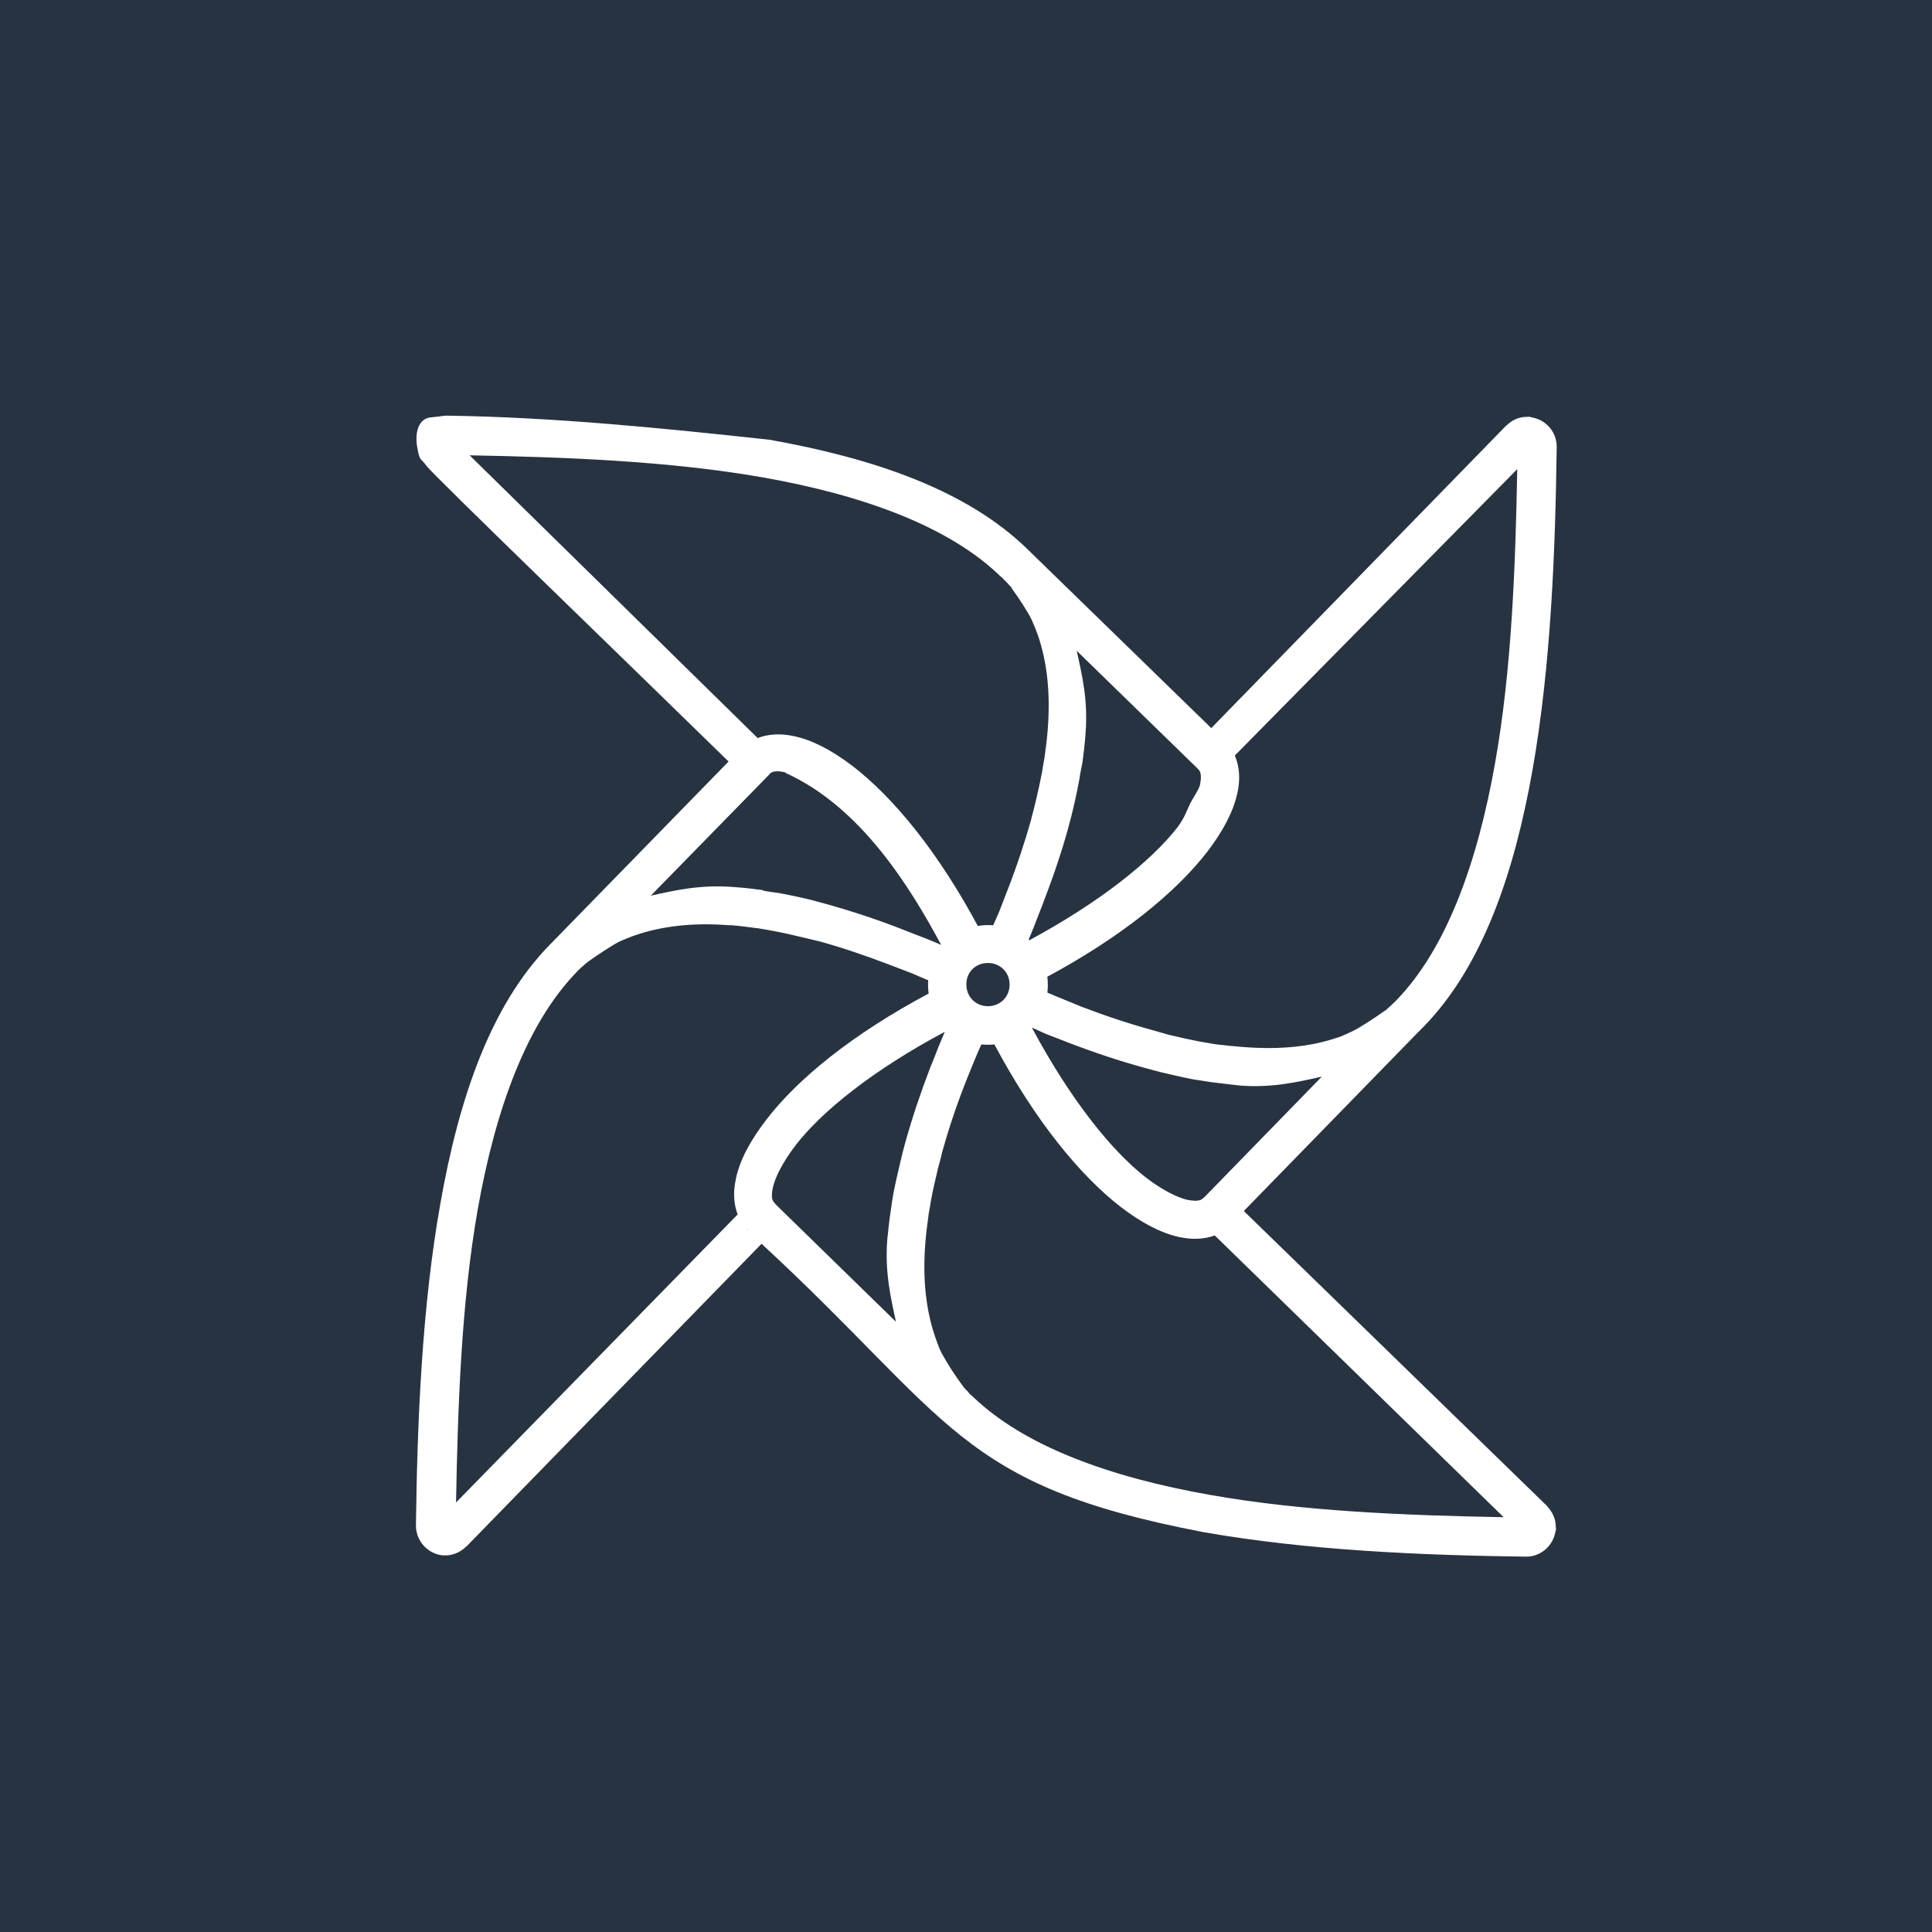<?xml version="1.0" encoding="UTF-8" standalone="no"?>
<svg
   xmlns:dc="http://purl.org/dc/elements/1.1/"
   xmlns:cc="http://creativecommons.org/ns#"
   xmlns:rdf="http://www.w3.org/1999/02/22-rdf-syntax-ns#"
   xmlns:svg="http://www.w3.org/2000/svg"
   xmlns="http://www.w3.org/2000/svg"
   xmlns:sodipodi="http://sodipodi.sourceforge.net/DTD/sodipodi-0.dtd"
   xmlns:inkscape="http://www.inkscape.org/namespaces/inkscape"
   width="92.763mm"
   height="92.763mm"
   viewBox="0 0 92.763 92.763"
   version="1.1"
   id="svg8"
   inkscape:export-filename="/Users/jlim/Downloads/jenkins.png"
   inkscape:export-xdpi="96"
   inkscape:export-ydpi="96"
   inkscape:version="1.0beta1 (32d4812, 2019-09-19)"
   sodipodi:docname="aws18_airflow.svg">
  <rect x="0" y="0" width="92.763" height="92.763" fill="#808080" stroke="none"/>
  <defs
     id="defs2">
    <path
       id="path0_fill"
       d="M 1.745 5.475C 1.745 7.033 1.62 7.541 1.3 7.915C 0.943 8.236 0.48 8.414 0 8.413L 0.125 9.304C 0.869 9.314 1.591 9.051 2.155 8.565C 2.458 8.195 2.683 7.768 2.818 7.309C 2.953 6.85 2.993 6.369 2.938 5.894L 2.938 0L 1.745 0L 1.745 5.44L 1.745 5.475Z" />
    <path
       id="path1_fill"
       d="M 5.502 4.763C 5.502 5.431 5.502 6.027 5.555 6.544L 4.496 6.544L 4.425 5.484C 4.203 5.859 3.886 6.169 3.506 6.381C 3.126 6.594 2.697 6.702 2.261 6.695C 1.229 6.695 0 6.134 0 3.846L 0 0.045L 1.193 0.045L 1.193 3.606C 1.193 4.843 1.576 5.671 2.653 5.671C 2.875 5.674 3.095 5.632 3.3 5.548C 3.505 5.464 3.691 5.34 3.848 5.184C 4.005 5.027 4.129 4.84 4.213 4.635C 4.296 4.43 4.338 4.21 4.336 3.989L 4.336 0L 5.529 0L 5.529 4.727L 5.502 4.763Z" />
    <path
       id="path2_fill"
       d="M 0.053 2.273C 0.053 1.445 0.053 0.768 0 0.154L 1.068 0.154L 1.122 1.267C 1.36 0.865 1.702 0.535 2.113 0.312C 2.524 0.089 2.988 -0.018 3.454 0.002C 5.039 0.002 6.232 1.329 6.232 3.305C 6.232 5.638 4.799 6.795 3.25 6.795C 2.853 6.813 2.459 6.728 2.105 6.549C 1.751 6.369 1.449 6.102 1.229 5.772L 1.229 5.772L 1.229 9.333L 0.053 9.333L 0.053 2.299L 0.053 2.273ZM 1.229 4.009C 1.232 4.17 1.25 4.331 1.282 4.489C 1.383 4.885 1.613 5.235 1.935 5.485C 2.258 5.735 2.655 5.87 3.063 5.869C 4.318 5.869 5.057 4.846 5.057 3.359C 5.057 2.059 4.362 0.946 3.107 0.946C 2.61 0.987 2.145 1.207 1.8 1.566C 1.454 1.925 1.251 2.398 1.229 2.896L 1.229 4.009Z" />
    <path
       id="path3_fill"
       d="M 1.318 0.018L 2.751 3.855C 2.902 4.282 3.063 4.799 3.169 5.182C 3.294 4.79 3.428 4.291 3.588 3.828L 4.888 0.018L 6.143 0.018L 4.362 4.647C 3.472 6.873 2.929 8.022 2.11 8.716C 1.697 9.093 1.194 9.357 0.65 9.482L 0.356 8.485C 0.737 8.359 1.09 8.163 1.398 7.906C 1.832 7.552 2.177 7.1 2.404 6.588C 2.452 6.499 2.486 6.403 2.502 6.303C 2.492 6.196 2.465 6.091 2.422 5.992L 0 0L 1.3 0L 1.318 0.018Z" />
    <path
       id="path4_fill"
       d="M 2.19 0L 2.19 1.87L 3.9 1.87L 3.9 2.76L 2.19 2.76L 2.19 6.268C 2.19 7.069 2.422 7.532 3.08 7.532C 3.314 7.536 3.548 7.509 3.775 7.452L 3.828 8.342C 3.488 8.46 3.129 8.514 2.769 8.502C 2.53 8.517 2.292 8.48 2.069 8.394C 1.846 8.308 1.644 8.175 1.478 8.004C 1.115 7.519 0.95 6.914 1.015 6.312L 1.015 2.751L 0 2.751L 0 1.861L 1.033 1.861L 1.033 0.276L 2.19 0Z" />
    <path
       id="path5_fill"
       d="M 1.177 3.579C 1.153 3.881 1.195 4.185 1.299 4.469C 1.404 4.753 1.569 5.011 1.783 5.225C 1.997 5.44 2.256 5.605 2.54 5.709C 2.824 5.814 3.128 5.856 3.43 5.831C 4.04 5.845 4.647 5.73 5.21 5.493L 5.415 6.383C 4.724 6.668 3.981 6.805 3.234 6.784C 2.798 6.814 2.361 6.749 1.953 6.594C 1.545 6.439 1.175 6.198 0.869 5.887C 0.563 5.576 0.328 5.202 0.18 4.791C 0.031 4.381 -0.026 3.943 0.011 3.508C 0.011 1.549 1.177 0 3.082 0C 5.219 0 5.753 1.87 5.753 3.063C 5.765 3.246 5.765 3.431 5.753 3.615L 1.15 3.615L 1.177 3.579ZM 4.667 2.689C 4.701 2.451 4.684 2.208 4.617 1.977C 4.55 1.746 4.434 1.533 4.277 1.35C 4.12 1.168 3.926 1.022 3.707 0.921C 3.489 0.82 3.252 0.767 3.011 0.766C 2.522 0.801 2.064 1.018 1.726 1.374C 1.388 1.729 1.196 2.198 1.186 2.689L 4.667 2.689Z" />
    <path
       id="path6_fill"
       d="M 0.053 2.192C 0.053 1.427 0.053 0.768 0 0.162L 1.068 0.162L 1.068 1.436L 1.122 1.436C 1.234 1.043 1.466 0.694 1.785 0.439C 2.104 0.184 2.494 0.034 2.902 0.011C 3.015 -0.004 3.128 -0.004 3.241 0.011L 3.241 1.124C 3.105 1.108 2.967 1.108 2.831 1.124C 2.427 1.14 2.042 1.302 1.749 1.58C 1.456 1.859 1.274 2.235 1.238 2.637C 1.204 2.82 1.186 3.004 1.184 3.189L 1.184 6.653L 0.009 6.653L 0.009 2.201L 0.053 2.192Z" />
    <path
       id="path7_fill"
       d="M 6.031 2.836C 6.067 3.434 5.925 4.029 5.622 4.546C 5.319 5.063 4.869 5.478 4.329 5.738C 3.789 5.999 3.184 6.092 2.591 6.008C 1.998 5.923 1.443 5.663 0.998 5.262C 0.553 4.861 0.237 4.337 0.091 3.755C -0.055 3.174 -0.025 2.563 0.178 1.999C 0.381 1.435 0.747 0.944 1.229 0.589C 1.712 0.234 2.289 0.03 2.888 0.005C 3.28 -0.017 3.673 0.039 4.044 0.17C 4.415 0.301 4.756 0.503 5.048 0.767C 5.34 1.03 5.577 1.348 5.746 1.703C 5.914 2.058 6.011 2.443 6.031 2.836L 6.031 2.836Z" />
    <path
       id="path8_fill"
       d="M 18.696 7.122C 10.684 7.122 3.641 4.247 0 0C 1.413 3.82 3.962 7.116 7.305 9.444C 10.647 11.772 14.623 13.02 18.696 13.02C 22.77 13.02 26.745 11.772 30.088 9.444C 33.43 7.116 35.98 3.82 37.392 4.0486e-13C 33.76 4.247 26.744 7.122 18.696 7.122Z" />
    <path
       id="path9_fill"
       d="M 18.696 5.897C 26.709 5.897 33.751 8.773 37.392 13.02C 35.98 9.199 33.43 5.903 30.088 3.576C 26.745 1.248 22.77 4.0486e-13 18.696 0C 14.623 4.0486e-13 10.647 1.248 7.305 3.576C 3.962 5.903 1.413 9.199 0 13.02C 3.641 8.764 10.648 5.897 18.696 5.897Z" />
    <path
       id="path10_fill"
       d="M 7.596 3.567C 7.643 4.32 7.464 5.07 7.083 5.722C 6.703 6.373 6.136 6.897 5.457 7.226C 4.777 7.554 4.015 7.673 3.268 7.567C 2.52 7.461 1.822 7.135 1.26 6.631C 0.699 6.126 0.3 5.466 0.116 4.734C -0.069 4.002 -0.032 3.232 0.223 2.521C 0.477 1.81 0.938 1.192 1.545 0.744C 2.153 0.296 2.88 0.039 3.634 0.005C 4.128 -0.021 4.622 0.05 5.089 0.215C 5.555 0.379 5.985 0.634 6.353 0.965C 6.721 1.296 7.02 1.696 7.233 2.142C 7.446 2.589 7.57 3.073 7.596 3.567L 7.596 3.567Z" />
    <path
       id="path11_fill"
       d="M 2.251 4.379C 1.819 4.391 1.393 4.275 1.027 4.046C 0.661 3.817 0.371 3.484 0.194 3.091C 0.016 2.697 -0.041 2.259 0.029 1.833C 0.1 1.407 0.294 1.011 0.589 0.696C 0.884 0.38 1.266 0.158 1.686 0.059C 2.106 -0.041 2.546 -0.014 2.951 0.137C 3.356 0.287 3.708 0.553 3.962 0.903C 4.216 1.252 4.361 1.669 4.378 2.1C 4.395 2.684 4.181 3.25 3.783 3.677C 3.385 4.104 2.834 4.356 2.251 4.379Z" />
    <path
       d="M20.797 18.285h.896l-.212-1.347zm1.037.877h-1.49l-.474.928h-1.056l2.33-4.362h1.018l.794 4.352h-.98l-.14-.928"
       id="C" />
  </defs>
  <sodipodi:namedview
     id="base"
     pagecolor="#ffffff"
     bordercolor="#666666"
     borderopacity="1.0"
     inkscape:pageopacity="0.0"
     inkscape:pageshadow="2"
     inkscape:zoom="0.35"
     inkscape:cx="400"
     inkscape:cy="560"
     inkscape:document-units="mm"
     inkscape:current-layer="layer1"
     inkscape:document-rotation="0"
     showgrid="false"
     inkscape:window-width="1920"
     inkscape:window-height="1155"
     inkscape:window-x="1920"
     inkscape:window-y="23"
     inkscape:window-maximized="1"
     fit-margin-top="0"
     fit-margin-left="0"
     fit-margin-right="0"
     fit-margin-bottom="0" />
  <g
     inkscape:label="Layer 1"
     inkscape:groupmode="layer"
     id="layer1">
    <rect
       style="opacity:1;fill:#222e3d;fill-opacity:0.941;stroke-width:0.491;stop-opacity:1"
       id="rect843"
       width="92.763"
       height="92.763"
       x="0"
       y="0" />
    <g
       style="fill:#ffffff"
       transform="matrix(0.107,0,0,0.107,19.97,19.957)"
       id="g1396">
	<path
   style="fill:#ffffff"
   inkscape:connector-curvature="0"
   d="m 256.7,228.6 c -14.7,0 -26.9,12 -26.9,26.8 0,14.7 12.2,26.9 26.9,26.9 35.8,-0.1 35.8,-53.7 0,-53.7 z m 0,17 c 5.5,0 9.7,4.2 9.7,9.7 0,5.5 -4.2,9.7 -9.7,9.7 -5.5,0 -9.7,-4.2 -9.7,-9.7 -0.1,-5.5 4.1,-9.7 9.7,-9.7 z M 13.8,0 C 12.3,0 11.6,0.3 6.4,0.8 1.1,1.5 -0.6,7.7 0.6,14.3 1.8,21 2.1,18.7 4.8,22.6 7.5,26.4 95,110.9 140.3,155.2 L 60,237.5 c -26.7,27.3 -40.8,69.4 -49,115.9 -8.3,46.5 -10.4,98 -11,144.8 0.1,6.7 5.1,12.4 11.8,13.2 h 2.5 c 3.1,-0.3 6,-1.7 8.2,-3.9 h 0.1 L 155.1,371.6 c 85.8,79.3 87.9,108.3 198.3,129.4 46.5,8.2 98,10.4 144.8,11 6.7,0 12.3,-5 13.2,-11.7 l 0.2,-0.2 -0.2,-2.8 c -0.3,-3 -1.7,-5.7 -3.8,-7.9 v -0.1 L 371.5,356.9 449,277.4 l 2.8,-2.8 0.2,-0.2 c 26.7,-27.3 40.9,-69.3 49.1,-115.7 8.2,-46.6 10.2,-98 10.8,-144.8 0,-6.7 -5,-12.3 -11.7,-13.2 L 500,0.5 497.2,0.6 c -3,0.3 -5.7,1.7 -7.8,3.8 h -0.1 L 356.9,140.2 274.5,60 C 247.2,33.3 205.2,19.1 158.6,10.8 110.5,5.6 62.3,0.7 13.8,0 Z m 10.3,17.8 c 43.5,0.8 89.9,2.6 131.5,9.9 44.9,7.9 83.8,22 106.9,44.6 h 0.1 l 2.3,2.3 1.6,1.7 0.1,0.2 0.3,0.2 0.3,0.3 v 0.2 l 0.1,0.2 c 2.8,3.8 7.6,11.1 9,14.2 1,2.2 1.9,4.4 2.8,6.9 3.8,11.1 5.8,24.9 4.4,42.4 v 0.1 c -0.3,3.9 -0.8,7.9 -1.4,12.2 -0.3,2 -0.8,4.2 -1.1,6.6 -0.9,4.7 -1.9,9.2 -3,13.8 -0.6,2.4 -1.2,4.9 -1.9,7.4 v 0.2 c -2.8,9.9 -6.4,20.9 -10.9,32.4 -1.1,2.9 -2.2,5.7 -3.4,8.8 -1,2.3 -2.1,4.8 -3.2,7.3 l -5.5,1.1 c -18.7,-35.3 -39.1,-59.7 -57.3,-73.7 -9.3,-7 -17.8,-11.5 -26.2,-13.3 h -0.1 c -8.2,-1.8 -17.1,-0.6 -22.8,5.3 l 0.8,1.6 6.8,-5.1 z M 494.2,24 c -0.8,43.5 -2.5,90 -9.9,131.6 -7.9,44.9 -21.9,83.8 -44.6,107 l -2.3,2.2 -2,1.8 -0.4,0.4 h -0.2 c -3.7,2.7 -11.3,7.7 -14.3,9.1 -2.2,1 -4.5,2.2 -6.9,3 h -0.2 c -11,3.8 -24.8,5.6 -42.3,4.2 -3.8,-0.3 -8,-0.7 -12.2,-1.2 l -6.4,-1.1 h -0.1 c -4.7,-0.9 -9.2,-1.9 -13.8,-3 h -0.2 c -2.5,-0.7 -4.9,-1.4 -7.3,-2.1 -11,-3 -21.8,-6.6 -32.5,-10.7 -2.9,-1.2 -5.9,-2.4 -9,-3.7 -2.2,-0.9 -4.5,-1.8 -6.7,-2.8 0.3,-1.3 -1.7,2.1 0,0 0.1,-2.1 -0.3,-4.2 -1.1,-6.1 34.9,-18.6 59.3,-38.8 73.3,-56.9 7.1,-9.3 11.7,-18 13.5,-26.3 1.9,-8.2 0.6,-17.2 -5.3,-23 l 0.2,0.2 2.4,7.5 z m -197.7,81.5 54.1,52.7 0.2,0.3 0.3,0.2 c 0.8,0.8 1.7,2.4 0.7,7.1 -0.5,2.1 -3.1,5.7 -4.4,8.3 -1.7,3.6 -2.5,6.4 -5.8,10.8 -11.7,14.9 -34.5,33.4 -66.9,50.8 1,-2.3 1.9,-4.6 2.8,-6.8 1.2,-3.1 2.4,-6.3 3.6,-9.3 4.7,-12.2 8.6,-23.6 11.5,-34.2 2.1,-7.5 3.8,-15.1 5.2,-22.7 v -0.2 c 0.3,-2.3 0.9,-4.6 1.3,-6.9 0.6,-4.5 1.1,-8.9 1.4,-13.4 1.1,-14.4 -1.5,-25.5 -4,-36.7 z m -130.7,54.8 c 34,15.3 56.2,51.7 69.9,77.2 -2.4,-1.1 -4.6,-1.9 -6.9,-2.9 -3.2,-1.2 -6.3,-2.4 -9.3,-3.6 -11.1,-4.4 -22.5,-8.2 -34,-11.5 h -0.1 c -2.7,-0.8 -5.3,-1.4 -7.7,-2.1 -5.1,-1.3 -10.2,-2.3 -14.9,-3.2 -2.3,-0.3 -4.8,-0.6 -7.1,-1.1 v -0.2 c -4.5,-0.6 -8.9,-1.1 -13.4,-1.4 -14.5,-1.1 -25.7,1.4 -36.9,3.9 l 52.8,-54 0.6,-0.7 c 0.8,-0.8 2.4,-1.7 7.1,-0.6 v 0.2 z m -24.9,68.3 c 3.8,0.3 7.9,0.8 12.2,1.4 h 0.2 c 2,0.3 4.2,0.7 6.4,1.1 4.4,0.8 8.9,1.8 13.8,3 l 3.8,0.9 3.7,0.9 h 0.1 c 10.1,2.8 20.8,6.4 32.5,10.9 2.9,1.1 5.9,2.3 8.9,3.4 2.6,1.1 5.2,2.3 7.7,3.3 l 0.3,5.6 c -35,18.6 -59.5,38.8 -73.4,57 -7.1,9.3 -11.7,17.8 -13.5,26.2 v 0.2 c -1.9,8.2 -0.6,17.1 5.3,22.8 h -0.2 l -4,-7.2 L 18,487.7 c 0.8,-43.4 2.4,-89.7 9.7,-131.3 7.9,-44.9 22,-83.8 44.6,-106.9 v -0.1 l 1.7,-1.6 0.7,-0.6 1.9,-1.7 h 0.2 l 0.2,-0.3 c 3.7,-2.7 11.4,-7.8 14.5,-9.3 2.3,-1 4.7,-2 7.1,-2.8 11.1,-3.8 24.9,-5.8 42.4,-4.4 z m 110,4.2 c -8.9,2.8 -14.9,8.9 -17.8,17.8 l 9.4,-10.4 z m 11.6,0.6 3.8,6.9 3.2,2 8.6,6.8 c -3.1,-7.5 -7.9,-12.9 -15.5,-15.6 z m -6.1,11.1 c 6.6,0 11.7,5.2 11.7,11.8 0.1,6.6 -5.2,11.9 -11.7,11.8 -6.6,0.1 -11.9,-5.2 -11.8,-11.8 0,-6.6 5.2,-11.8 11.8,-11.8 z M 234,262.9 c 3,7.8 8.2,13 15.9,15.9 l -5.1,-5.9 -4.4,-5 z m 44,0.8 -6.1,2.5 -1.2,3.8 -6.1,6.9 c 6.2,-3 10.6,-6.9 13.4,-13.2 z m -1.6,10.9 c 2.2,0.9 4.5,2.1 6.7,3 3.2,1.2 6.3,2.4 9.3,3.6 12,4.6 23.4,8.4 34,11.3 2.8,0.8 5.4,1.4 7.8,2.1 5.2,1.2 10.2,2.4 15,3.3 2.2,0.3 4.7,0.7 7.1,1.1 4.6,0.6 9.1,1.1 13.4,1.6 14.5,1.1 25.6,-1.5 36.8,-4 l -52.7,54.1 -0.3,0.2 -0.3,0.3 c -0.8,0.8 -2.4,1.6 -6.9,0.7 h -0.1 c -4.6,-1.1 -11.3,-4.3 -19.1,-10.4 -14.9,-11.7 -33.4,-34.5 -50.7,-66.9 z m -39.1,1.9 -2.8,6.7 c -1.2,3.1 -2.4,6.3 -3.7,9.3 -4.3,11.2 -8.1,22.5 -11.3,34 -0.8,2.8 -1.4,5.4 -2,7.9 -1.2,5.1 -2.4,10.2 -3.3,14.9 -0.4,2.4 -0.8,4.8 -1.1,7.2 -0.7,4.4 -1.1,8.8 -1.6,13.3 -1.1,14.5 1.5,25.7 3.9,36.8 l -54,-52.7 -0.3,-0.5 -0.3,-0.1 v -0.2 c -0.8,-0.8 -1.6,-2.2 -0.6,-6.8 v -0.1 c 1.1,-4.6 4.4,-11.3 10.4,-19.1 11.6,-14.9 34.4,-33.4 66.7,-50.6 z m 22.2,5.5 c 18.5,34.7 38.7,59.1 56.8,73.1 9.3,7.1 17.8,11.6 26.2,13.5 h 0.2 c 8.2,1.8 17,0.6 22.8,-5.3 l -0.8,-1.5 -6.5,5.8 129.9,126.7 c -43.5,-0.8 -90.1,-2.6 -131.7,-10 -44.9,-7.9 -83.8,-21.9 -106.9,-44.5 h -0.1 l -1.2,-1.1 -0.4,-0.7 -0.7,-0.6 -1.7,-1.9 v -0.2 l -0.3,-0.3 c -3.4,-4.6 -6.5,-9.4 -9.3,-14.5 -1.1,-2.2 -2,-4.7 -2.8,-7.1 -3.8,-11.1 -5.8,-24.8 -4.4,-42.3 0.3,-3.8 0.8,-7.9 1.4,-12.2 v -0.2 c 0.3,-2 0.8,-4.2 1.1,-6.4 0.8,-4.4 1.8,-8.9 3,-13.8 v -0.2 l 1,-3.6 0.9,-3.6 v -0.2 c 2.8,-10 6.3,-20.8 10.9,-32.4 1.1,-2.9 2.4,-5.9 3.6,-8.9 1,-2.5 2.1,-4.9 3.2,-7.4 l 5.9,-0.3 z"
   id="path1394" />

</g>
  </g>
  <style
     id="style898">svg {enable-background:new 0 0 360 360}</style>
  <style
     id="style900">.st0{fill:none}</style>
</svg>
